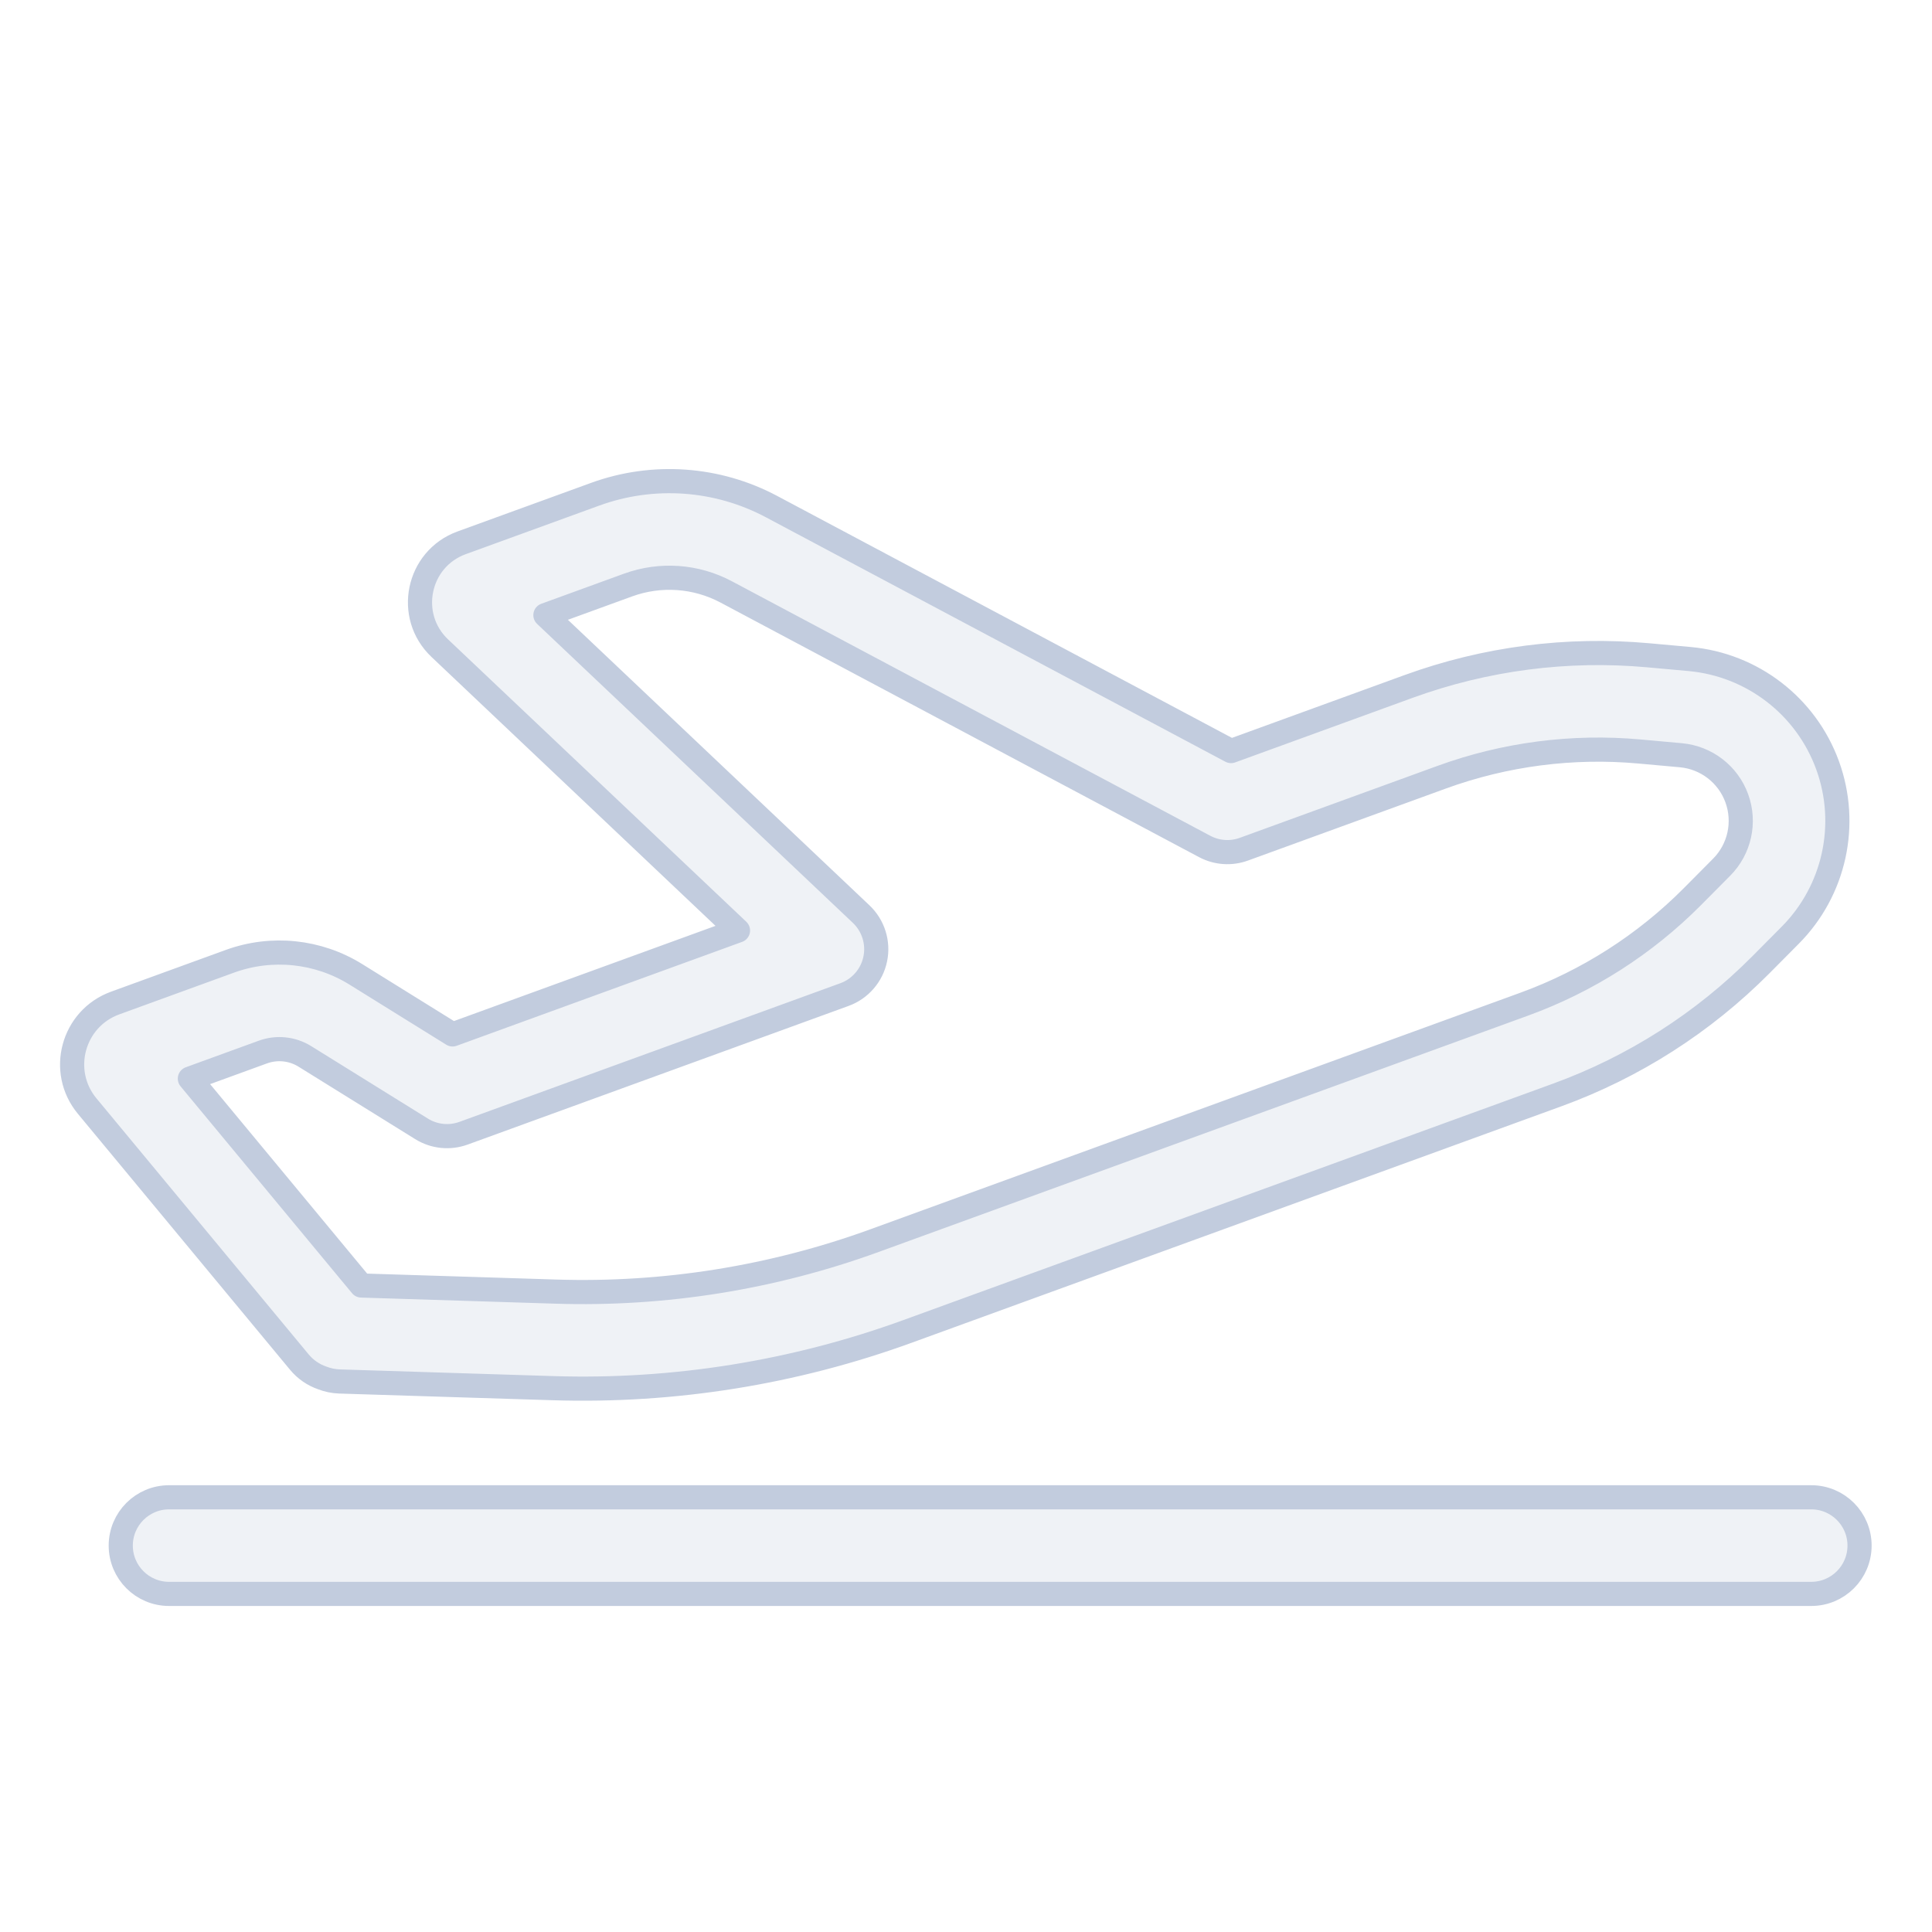 <svg width="80" height="80" viewBox="0 0 80 80" fill="none" xmlns="http://www.w3.org/2000/svg">
  <path d="M5 64C5 62.895 5.896 62 7 62H75C76.105 62 77 62.895 77 64C77 65.104 76.105 66 75 66H7C5.896 66 5 65.104 5 64Z" fill="#C2CCDE" fill-opacity="0.25" />
  <path fill-rule="evenodd" clip-rule="evenodd" d="M31.947 20.977C29.695 19.779 27.04 19.593 24.642 20.466L19.114 22.477C17.286 23.143 16.797 25.501 18.21 26.839L30.559 38.531L18.74 42.833L14.736 40.346C13.172 39.374 11.248 39.175 9.518 39.805L4.767 41.534C3.01 42.174 2.416 44.361 3.61 45.801L12.395 56.4C12.651 56.709 12.981 56.932 13.342 57.057C13.569 57.145 13.812 57.196 14.064 57.204L22.898 57.481C27.898 57.639 32.883 56.84 37.584 55.129L64.484 45.339C67.657 44.184 70.536 42.343 72.916 39.948L74.127 38.728C75.964 36.88 76.567 34.136 75.676 31.688C74.784 29.239 72.559 27.525 69.963 27.289L68.252 27.134C64.889 26.829 61.501 27.269 58.328 28.424L50.975 31.1L31.947 20.977ZM30.069 24.509C28.817 23.843 27.342 23.74 26.01 24.224L22.584 25.471L35.659 37.851C36.162 38.328 36.383 39.031 36.242 39.71C36.102 40.389 35.619 40.946 34.968 41.183L19.195 46.924C18.618 47.134 17.977 47.068 17.456 46.744L12.625 43.744C12.104 43.42 11.463 43.353 10.886 43.563L7.862 44.664L14.962 53.23L23.024 53.483C27.516 53.625 31.993 52.908 36.216 51.37L63.116 41.58C65.736 40.626 68.113 39.106 70.078 37.129L71.289 35.909C72.034 35.16 72.278 34.048 71.917 33.056C71.556 32.063 70.654 31.369 69.602 31.273L67.89 31.118C65.114 30.866 62.316 31.229 59.696 32.183L51.507 35.163C50.974 35.358 50.384 35.316 49.883 35.05L30.069 24.509Z" fill="#C2CCDE" fill-opacity="0.25" />
  <path d="M5 64C5 62.895 5.896 62 7 62H75C76.105 62 77 62.895 77 64C77 65.104 76.105 66 75 66H7C5.896 66 5 65.104 5 64Z" stroke="#C2CCDE" stroke-linecap="round" stroke-linejoin="round" />
  <path fill-rule="evenodd" clip-rule="evenodd" d="M31.947 20.977C29.695 19.779 27.04 19.593 24.642 20.466L19.114 22.477C17.286 23.143 16.797 25.501 18.21 26.839L30.559 38.531L18.74 42.833L14.736 40.346C13.172 39.374 11.248 39.175 9.518 39.805L4.767 41.534C3.01 42.174 2.416 44.361 3.61 45.801L12.395 56.4C12.651 56.709 12.981 56.932 13.342 57.057C13.569 57.145 13.812 57.196 14.064 57.204L22.898 57.481C27.898 57.639 32.883 56.84 37.584 55.129L64.484 45.339C67.657 44.184 70.536 42.343 72.916 39.948L74.127 38.728C75.964 36.88 76.567 34.136 75.676 31.688C74.784 29.239 72.559 27.525 69.963 27.289L68.252 27.134C64.889 26.829 61.501 27.269 58.328 28.424L50.975 31.1L31.947 20.977ZM30.069 24.509C28.817 23.843 27.342 23.74 26.01 24.224L22.584 25.471L35.659 37.851C36.162 38.328 36.383 39.031 36.242 39.71C36.102 40.389 35.619 40.946 34.968 41.183L19.195 46.924C18.618 47.134 17.977 47.068 17.456 46.744L12.625 43.744C12.104 43.42 11.463 43.353 10.886 43.563L7.862 44.664L14.962 53.23L23.024 53.483C27.516 53.625 31.993 52.908 36.216 51.37L63.116 41.58C65.736 40.626 68.113 39.106 70.078 37.129L71.289 35.909C72.034 35.16 72.278 34.048 71.917 33.056C71.556 32.063 70.654 31.369 69.602 31.273L67.89 31.118C65.114 30.866 62.316 31.229 59.696 32.183L51.507 35.163C50.974 35.358 50.384 35.316 49.883 35.05L30.069 24.509Z" stroke="#C2CCDE" stroke-linecap="round" stroke-linejoin="round" />
</svg>